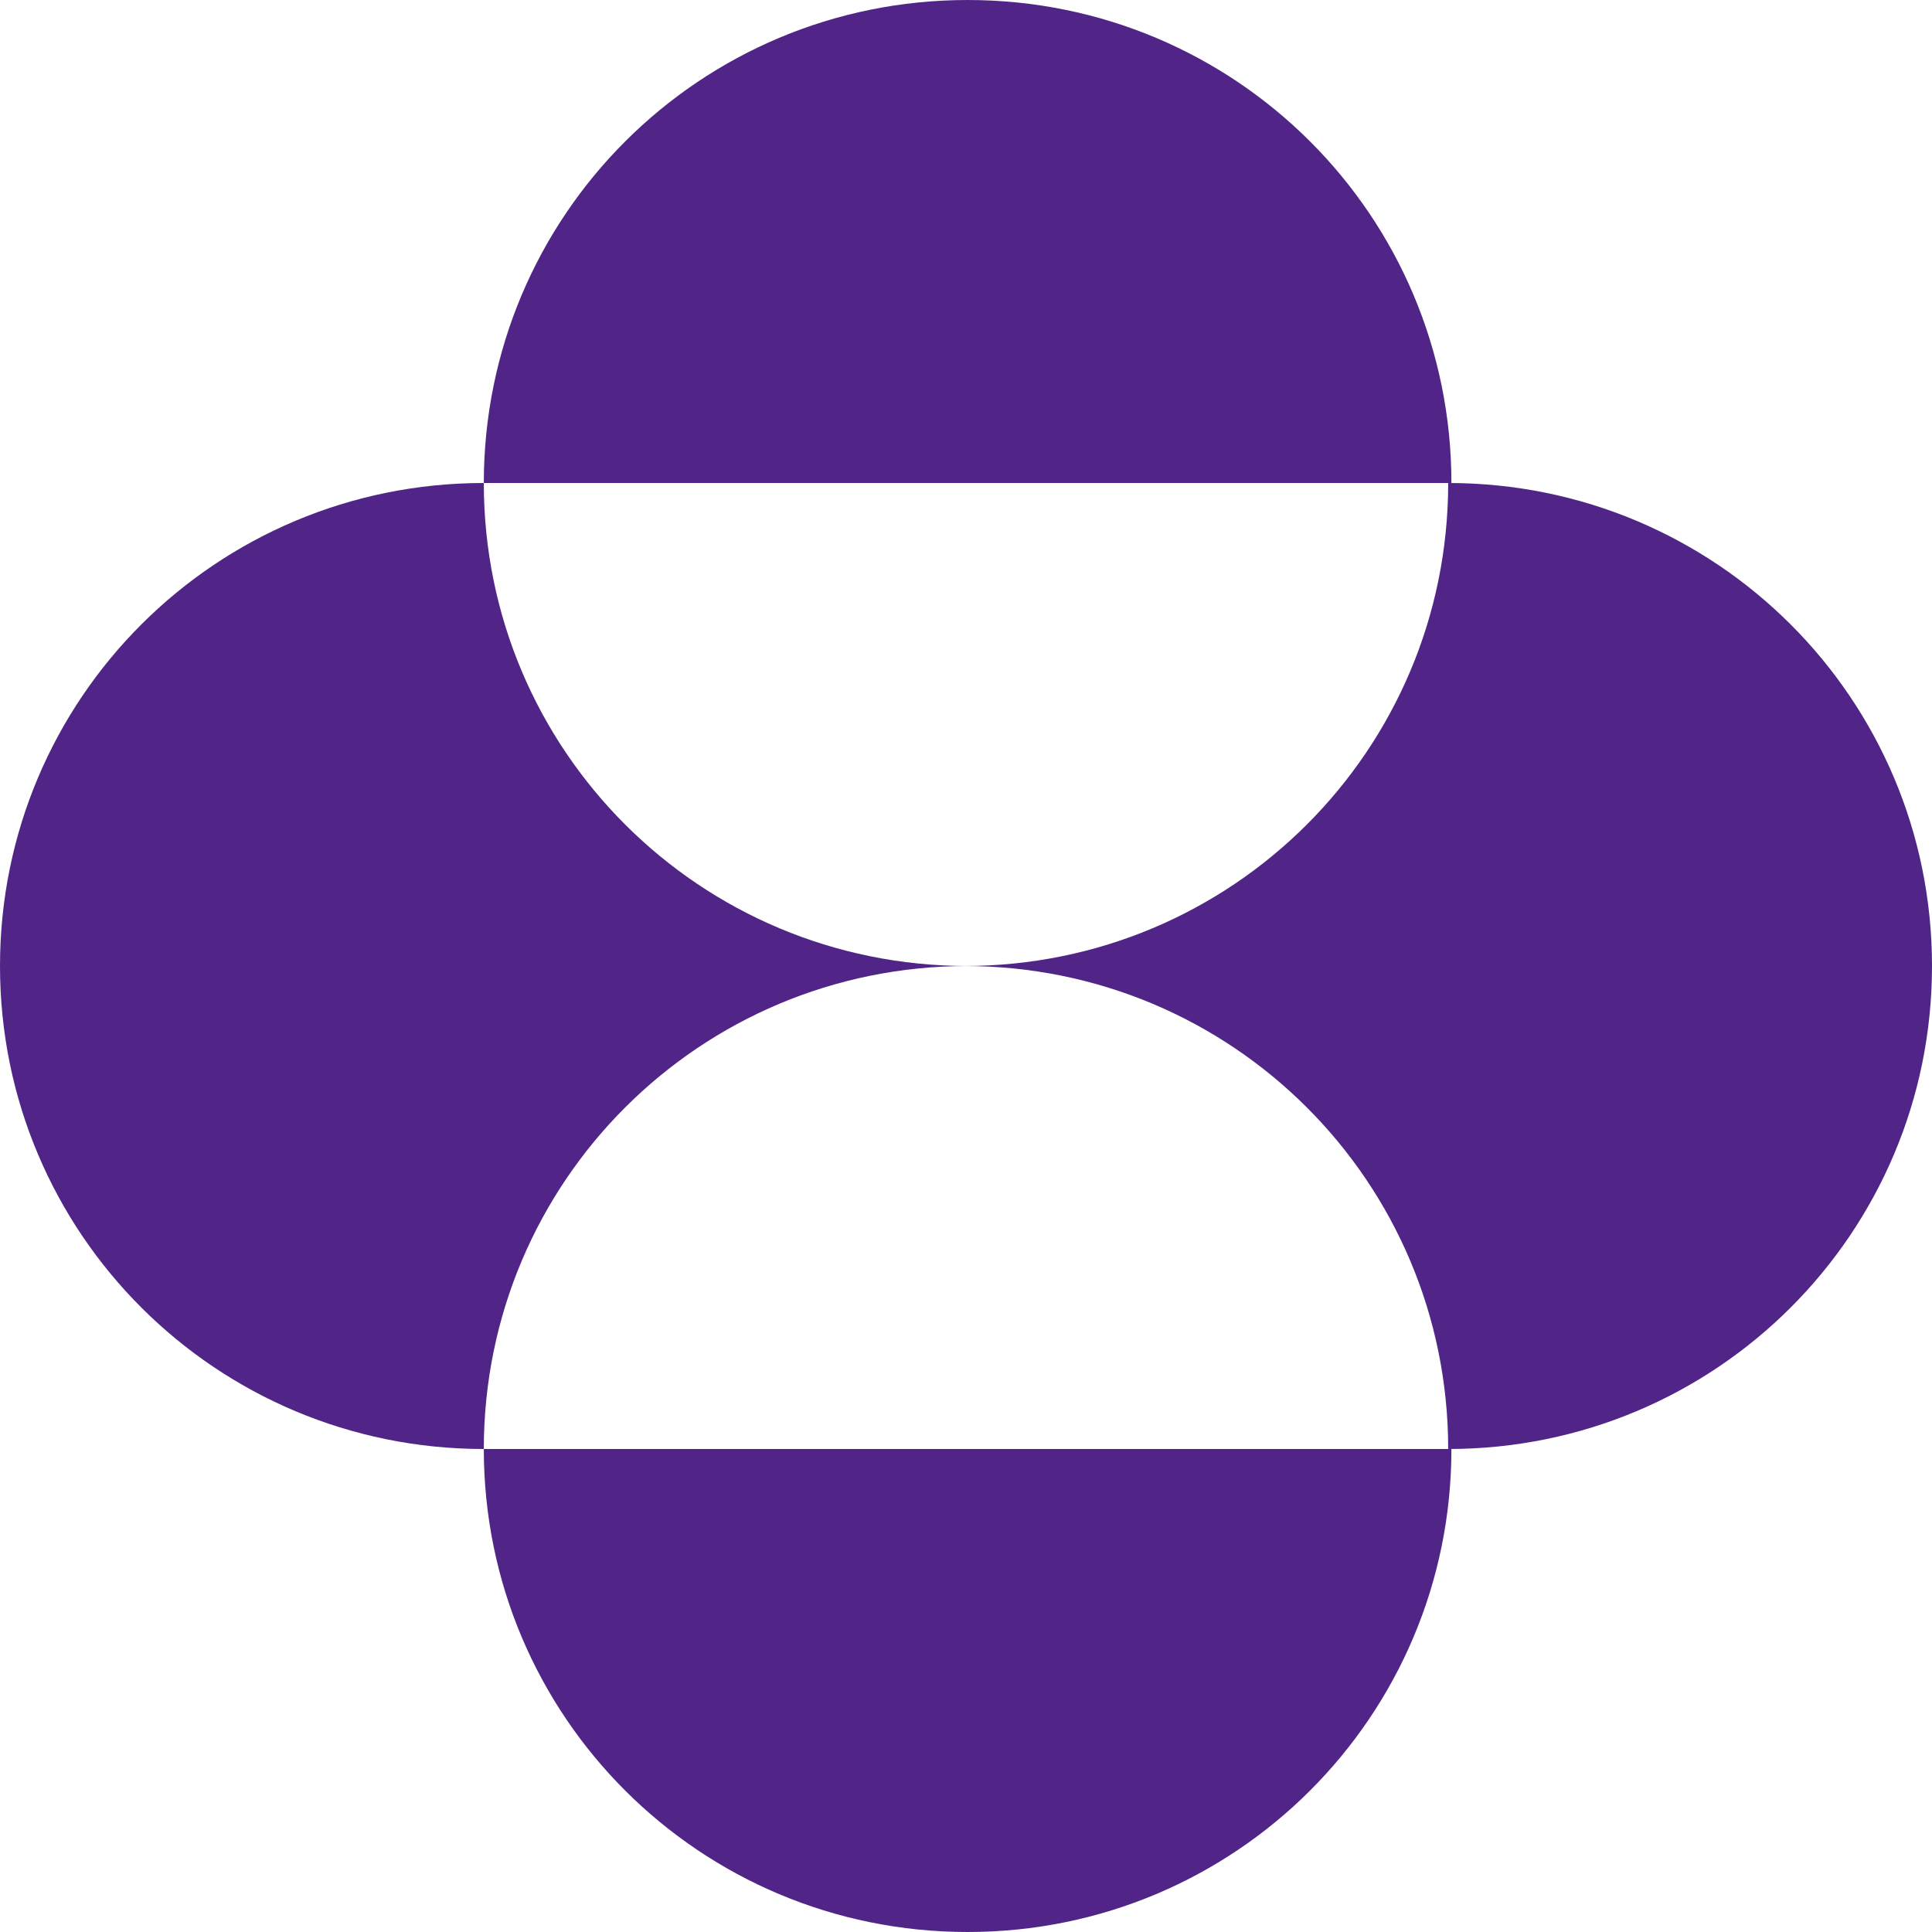 <svg width="100" height="100" viewBox="0 0 100 100" fill="none" xmlns="http://www.w3.org/2000/svg">
<path d="M25.042 25C25.042 11.167 36.227 0 50.084 0C63.94 0 75.125 11.167 75.125 25H25.042ZM25.042 75C25.042 61.167 36.227 50 50.084 50C36.227 50 25.042 38.833 25.042 25C11.185 25 0 36.167 0 50C0 63.833 11.185 75 25.042 75ZM25.042 75C25.042 88.833 36.227 100 50.084 100C63.94 100 75.125 88.833 75.125 75H25.042ZM49.916 50C63.773 50 74.958 61.167 74.958 75C88.815 75 100 63.833 100 50C100 36.167 88.815 25 74.958 25C74.958 38.833 63.773 50 49.916 50Z" fill="#502587"/>
</svg>
